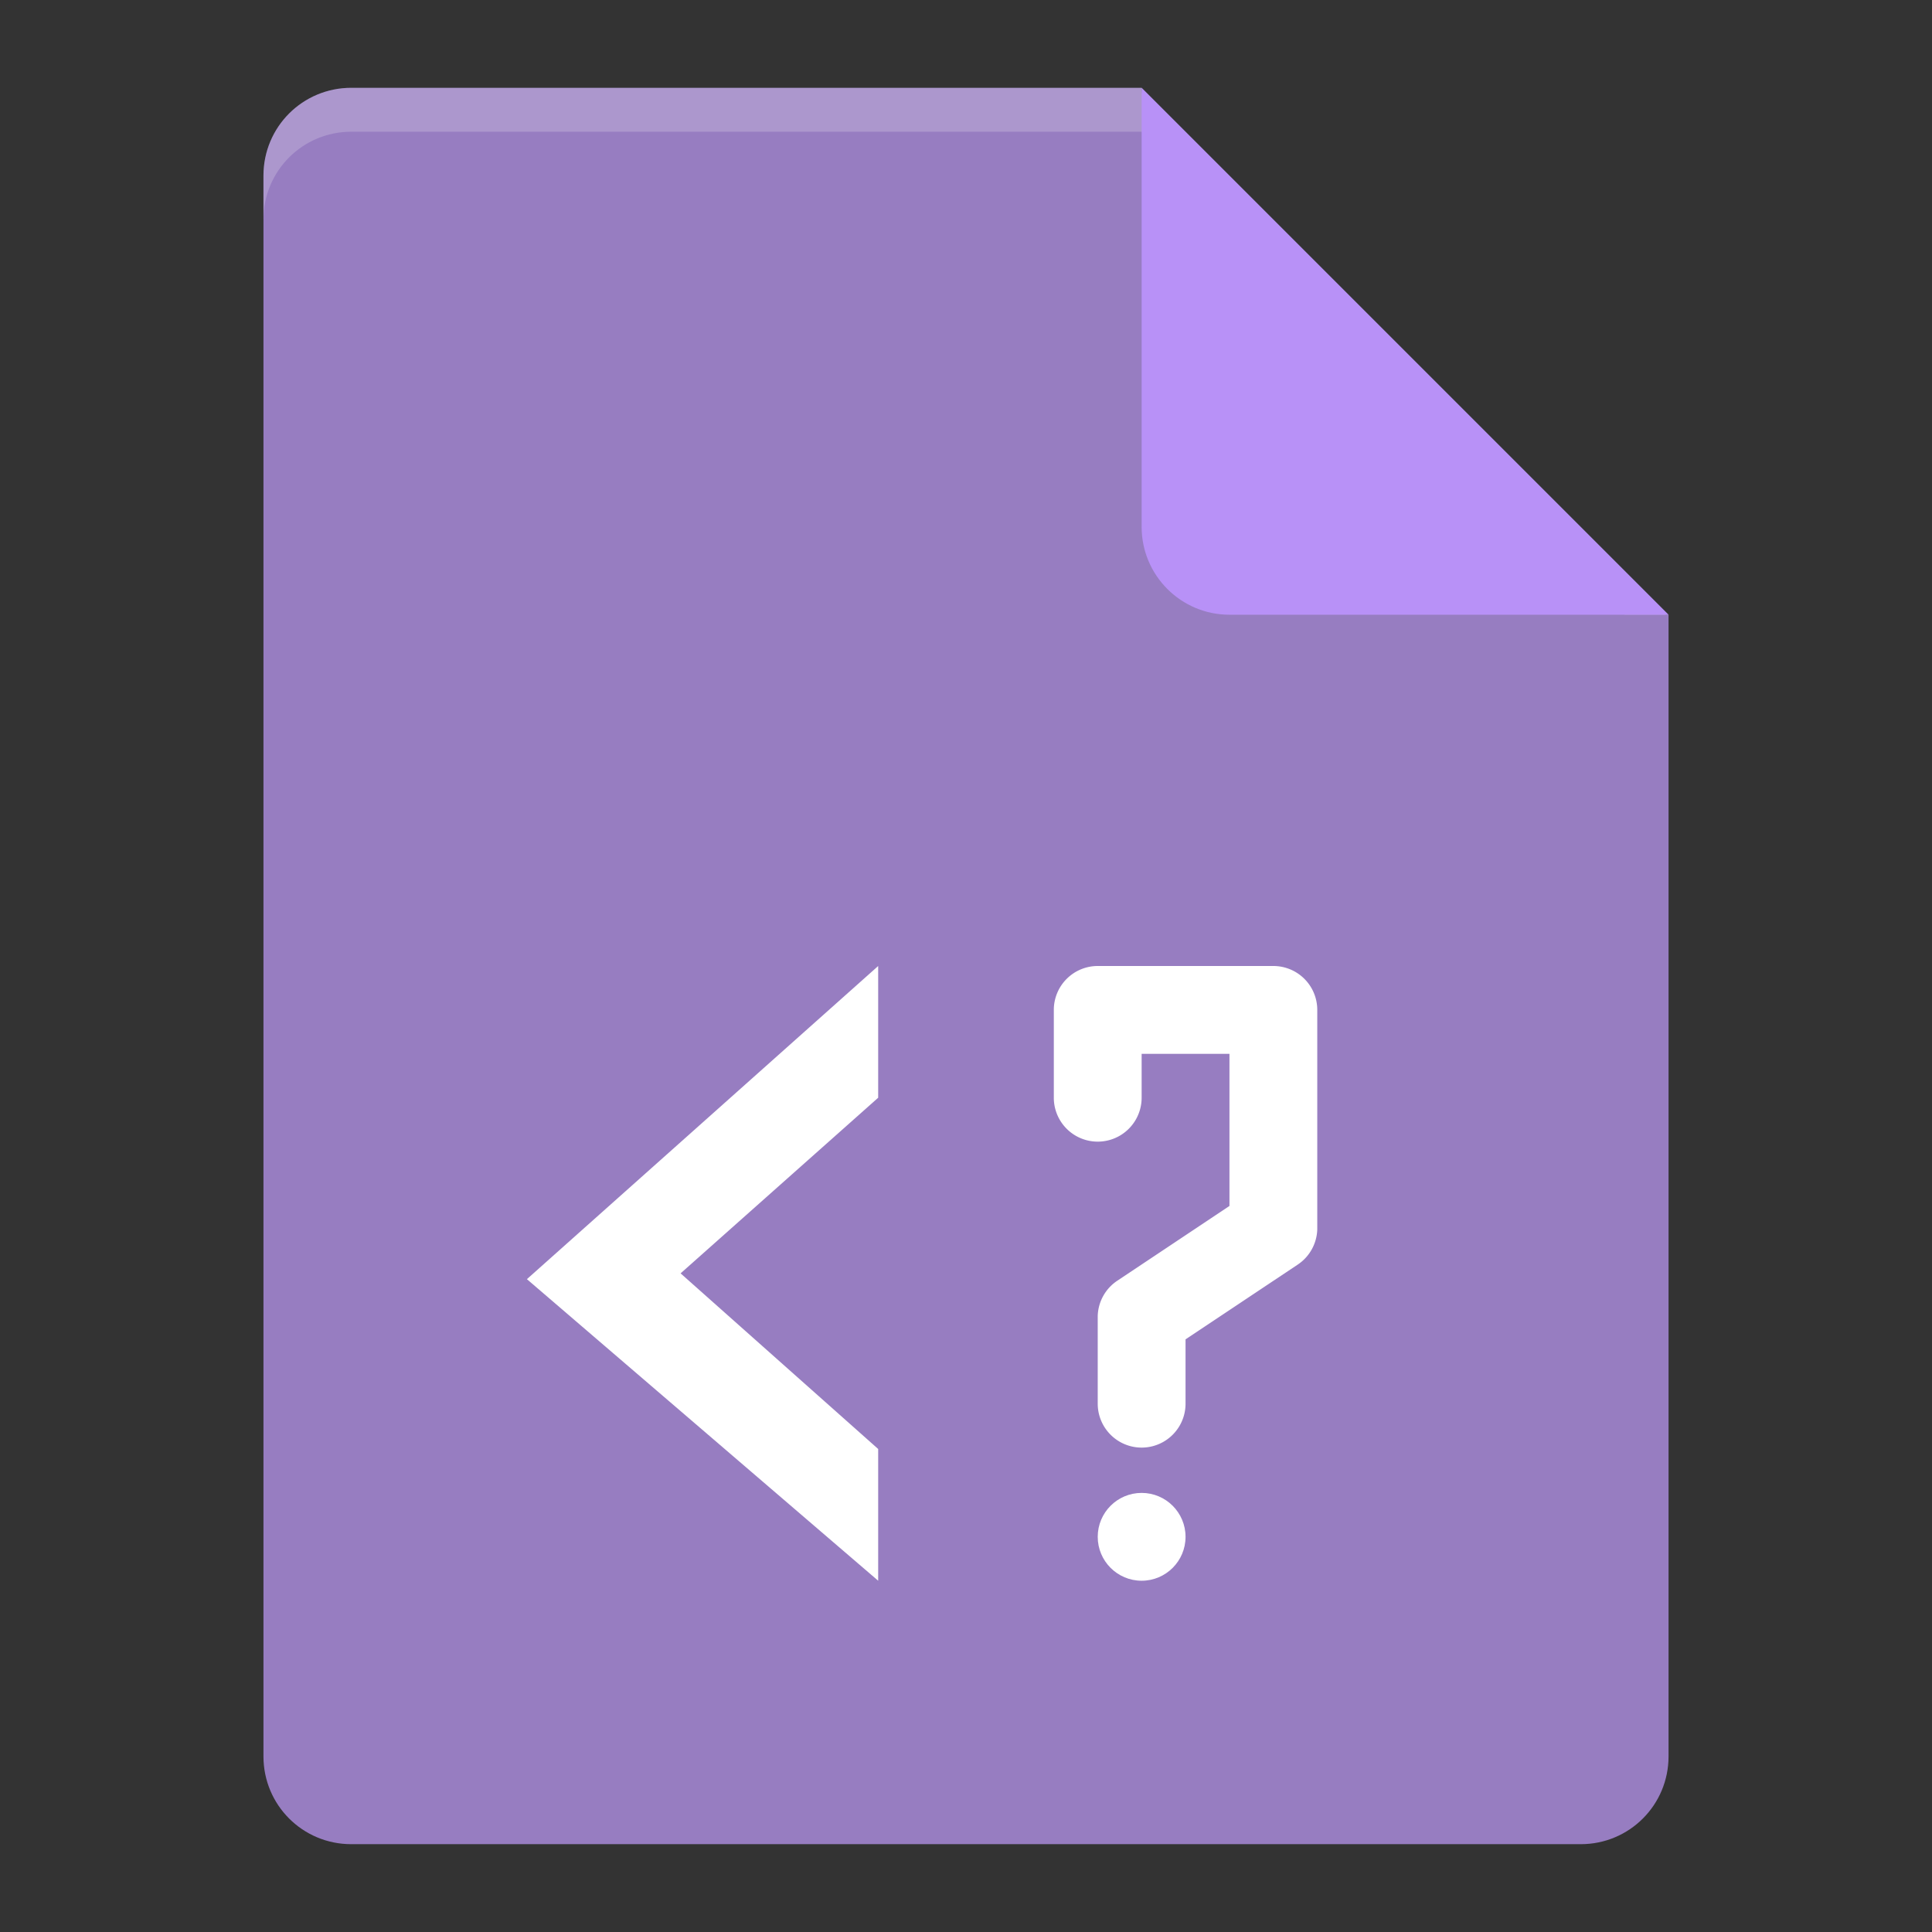 <?xml version="1.0" encoding="UTF-8" standalone="no"?>
<svg id="svg4357" xmlns:rdf="http://www.w3.org/1999/02/22-rdf-syntax-ns#" xmlns="http://www.w3.org/2000/svg" height="22" width="22" version="1.1" xmlns:cc="http://creativecommons.org/ns#" viewBox="0 0 22 22" xmlns:dc="http://purl.org/dc/elements/1.1/">
 <rect x="0" y="0" width="22" height="22" fill="#333333" stroke="none"/>
 <g id="g4143" transform="translate(-1,-1)">
  <path id="path4750" fill="#977dc1" d="m5 2c-0.554 0-1 0.446-1 1v18c0 0.554 0.446 1 1 1h14c0.554 0 1-0.446 1-1v-13l-5.5-0.5-0.5-5.5z"/>
  <path id="path4752" opacity=".2" fill="#fff" d="m5 2c-0.554 0-1 0.446-1 1v0.5c0-0.554 0.446-1 1-1h9l5.5 5.5h0.5l-6-6z"/>
  <path id="path4756" fill="#b891f7" d="m14 2v5c0 0.552 0.448 1 1 1h5l-6-6z"/>
  <path id="path4456" fill="#fff" d="m11 12v1.5l-2.25 2 2.25 2v1.5l-4-3.434z"/>
  <g id="g4163" fill="#fff" transform="matrix(.5 0 0 .5 -1 -502.2)">
   <path id="path4363" style="color-rendering:auto;text-decoration-color:#000000;color:#000000;isolation:auto;mix-blend-mode:normal;shape-rendering:auto;solid-color:#000000;block-progression:tb;text-decoration-line:none;image-rendering:auto;white-space:normal;text-indent:0;text-transform:none;text-decoration-style:solid" fill-rule="evenodd" d="m29 1028.4a1 1 0 0 0 -1 1v2a1 1 0 1 0 2 0v-1h2v3.465l-2.555 1.703a1 1 0 0 0 -0.445 0.8v2a1 1 0 1 0 2 0v-1.465l2.555-1.703a1 1 0 0 0 0.445 -0.8v-5a1 1 0 0 0 -1 -1h-4z"/>
   <circle id="path4369" cy="1041.4" cx="30" r="1"/>
  </g>
 </g>
</svg>
